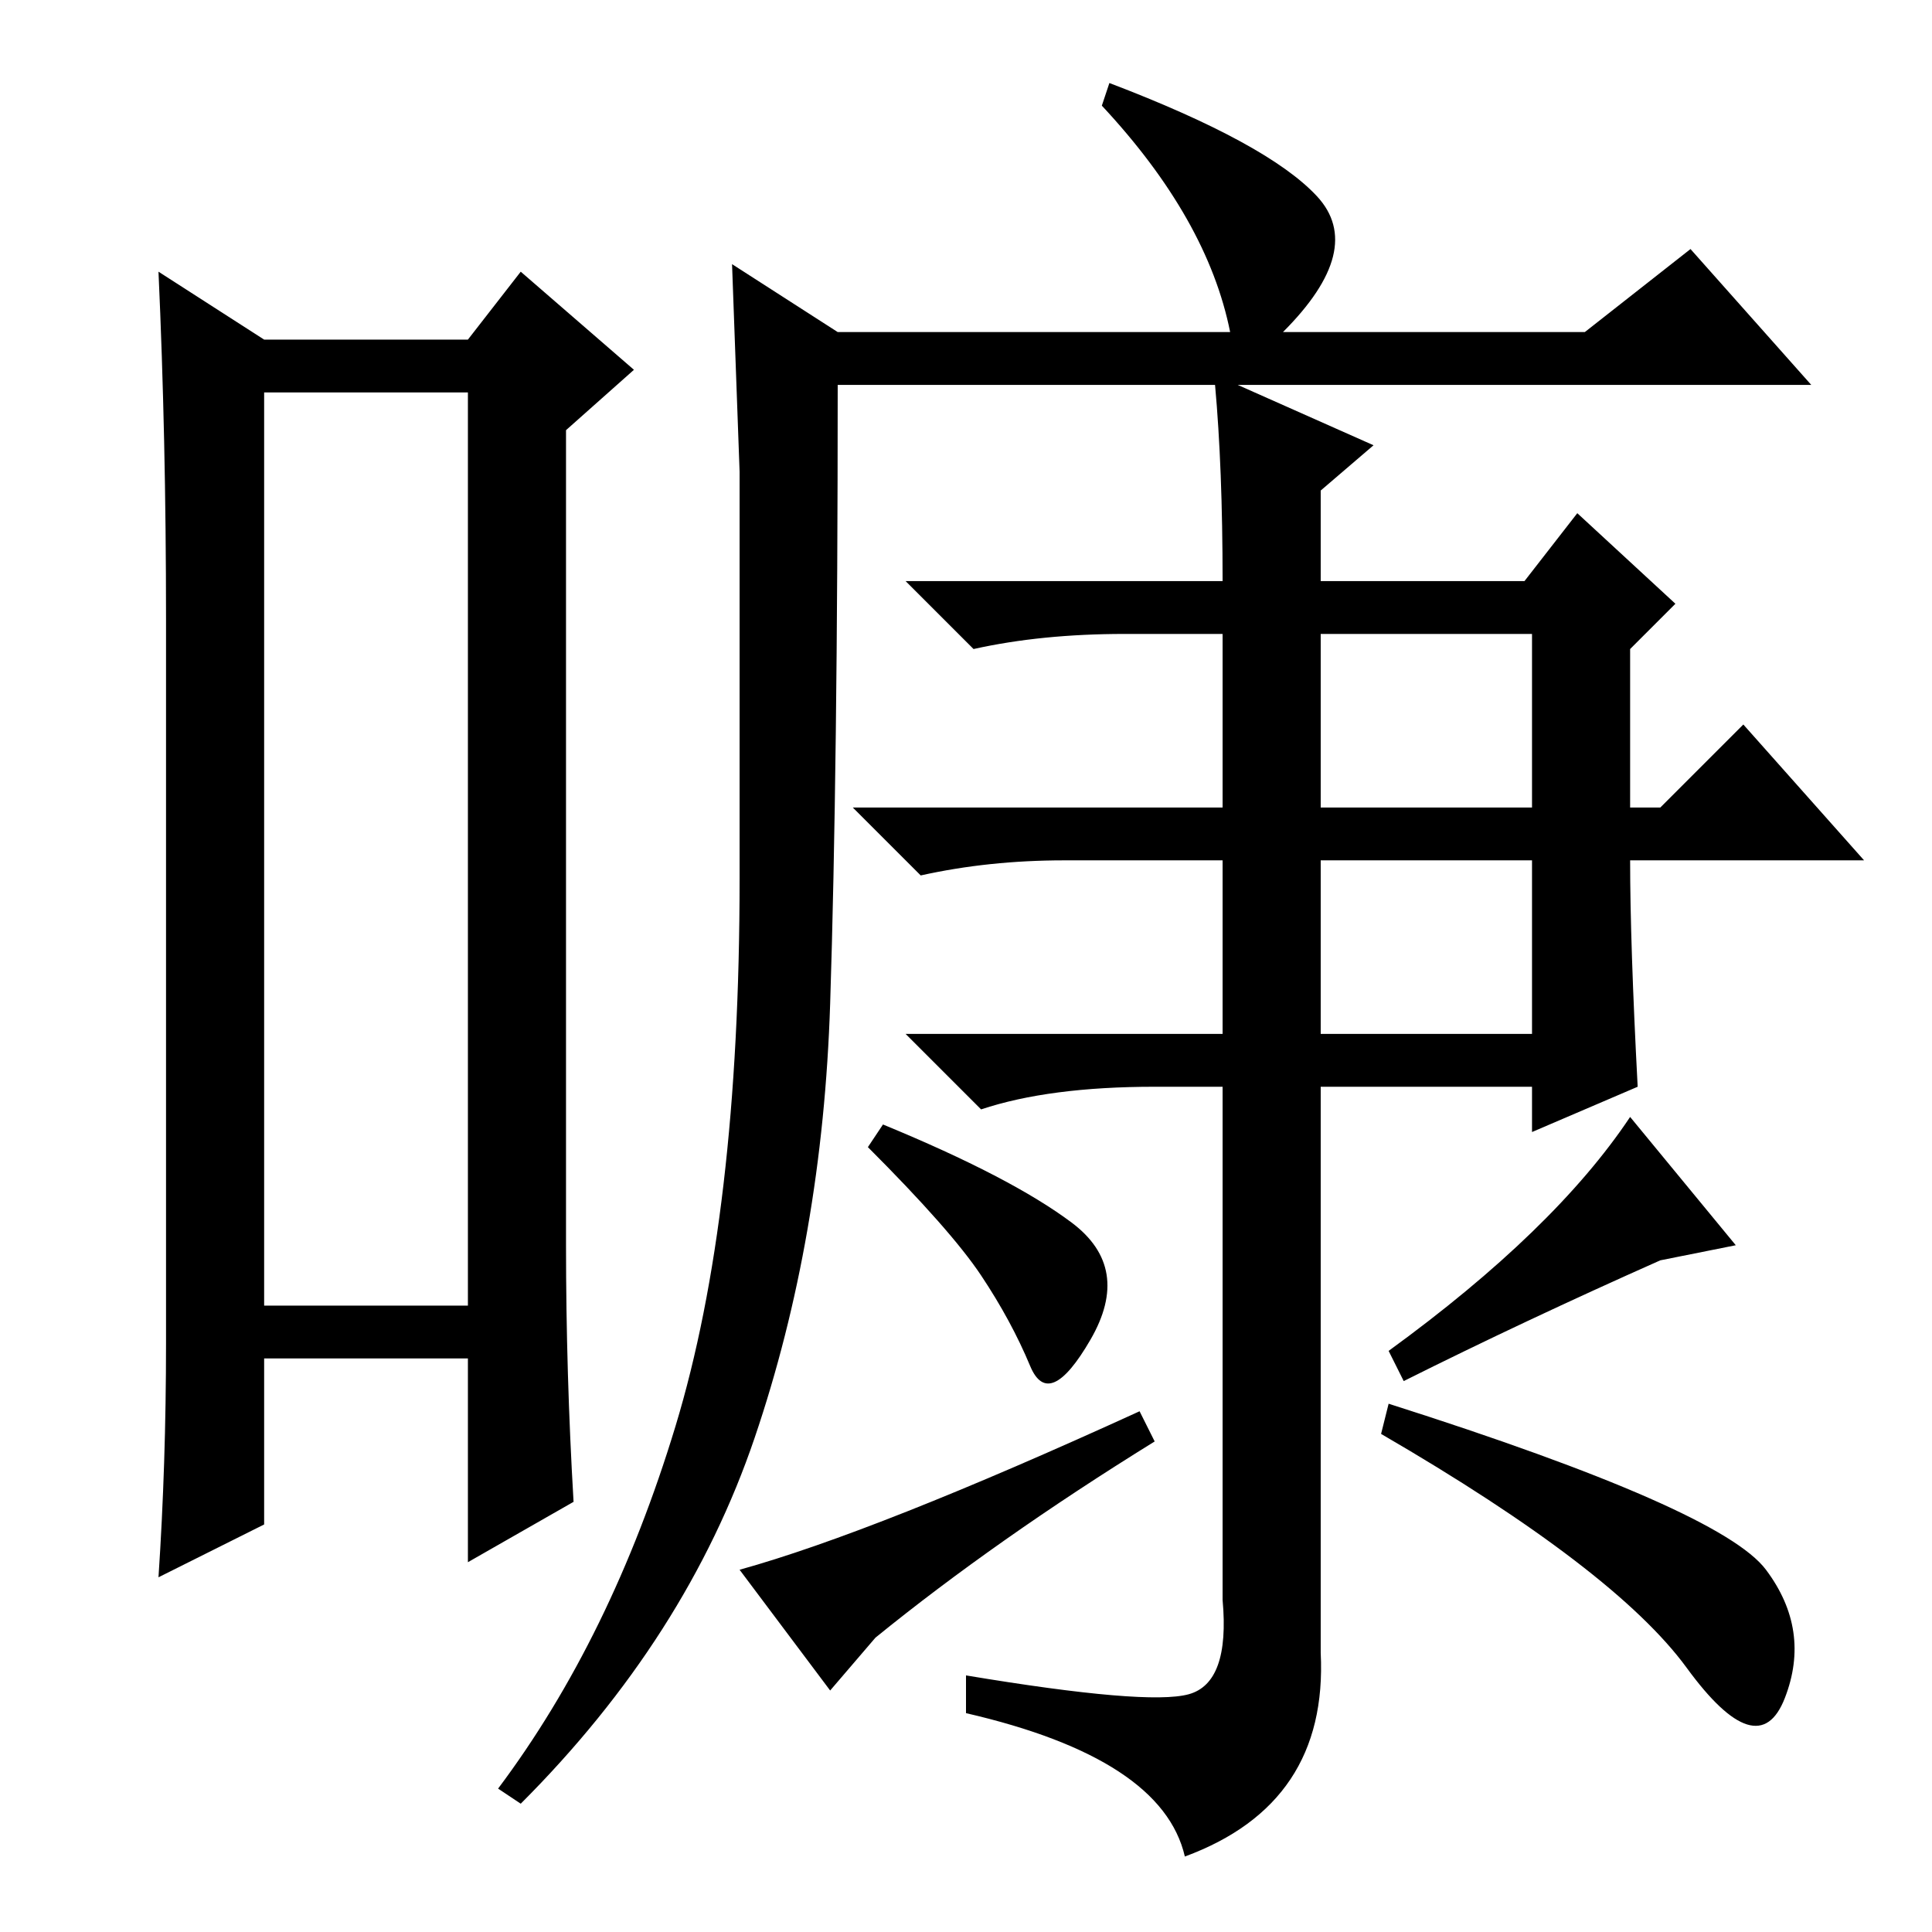 <?xml version="1.0" standalone="no"?>
<!DOCTYPE svg PUBLIC "-//W3C//DTD SVG 1.1//EN" "http://www.w3.org/Graphics/SVG/1.1/DTD/svg11.dtd" >
<svg xmlns="http://www.w3.org/2000/svg" xmlns:xlink="http://www.w3.org/1999/xlink" version="1.1" viewBox="0 -36 256 256">
  <g transform="matrix(1 0 0 -1 0 220)">
   <path fill="currentColor"
d="M35 204v-121h27v121h-27zM22 78v96q0 24 -1 46l14 -9h27l7 9l15 -13l-9 -8v-108q0 -17 1 -34l-14 -8v27h-27v-22l-14 -7q1 15 1 31zM142 94q8 -6 2.5 -15.5t-8 -3.5t-6.5 12t-15 17l2 3q17 -7 25 -13zM151 69l2 -4q-21 -13 -37 -26l-6 -7l-12 16q18 5 53 21zM175 149h28
v23h-28v-23zM175 119h28v23h-28v-23zM184 77q22 16 32 31l14 -17l-10 -2q-18 -8 -34 -16zM184 70q44 -14 50 -22t2.5 -17t-13 4t-40.5 31zM175 37q1 -20 -18 -27q-3 13 -29 19v5q24 -4 29.5 -2.5t4.5 12.5v68h-9q-14 0 -23 -3l-10 10h42v23h-21q-10 0 -19 -2l-9 9h49v23h-13
q-11 0 -20 -2l-9 9h42q0 15 -1 26h-50q0 -51 -1 -82t-10 -57.5t-31 -48.5l-3 2q15 20 23.5 48t8.5 72.5v54t-1 27.5l14 -9h52q-3 15 -17 30l1 3q21 -8 27.5 -15t-4.5 -18h40l14 11l16 -18h-76l18 -8l-7 -6v-12h27l7 9l13 -12l-6 -6v-21h4l11 11l16 -18h-31q0 -11 1 -30
l-14 -6v6h-28v-75z" />
  </g>

</svg>
